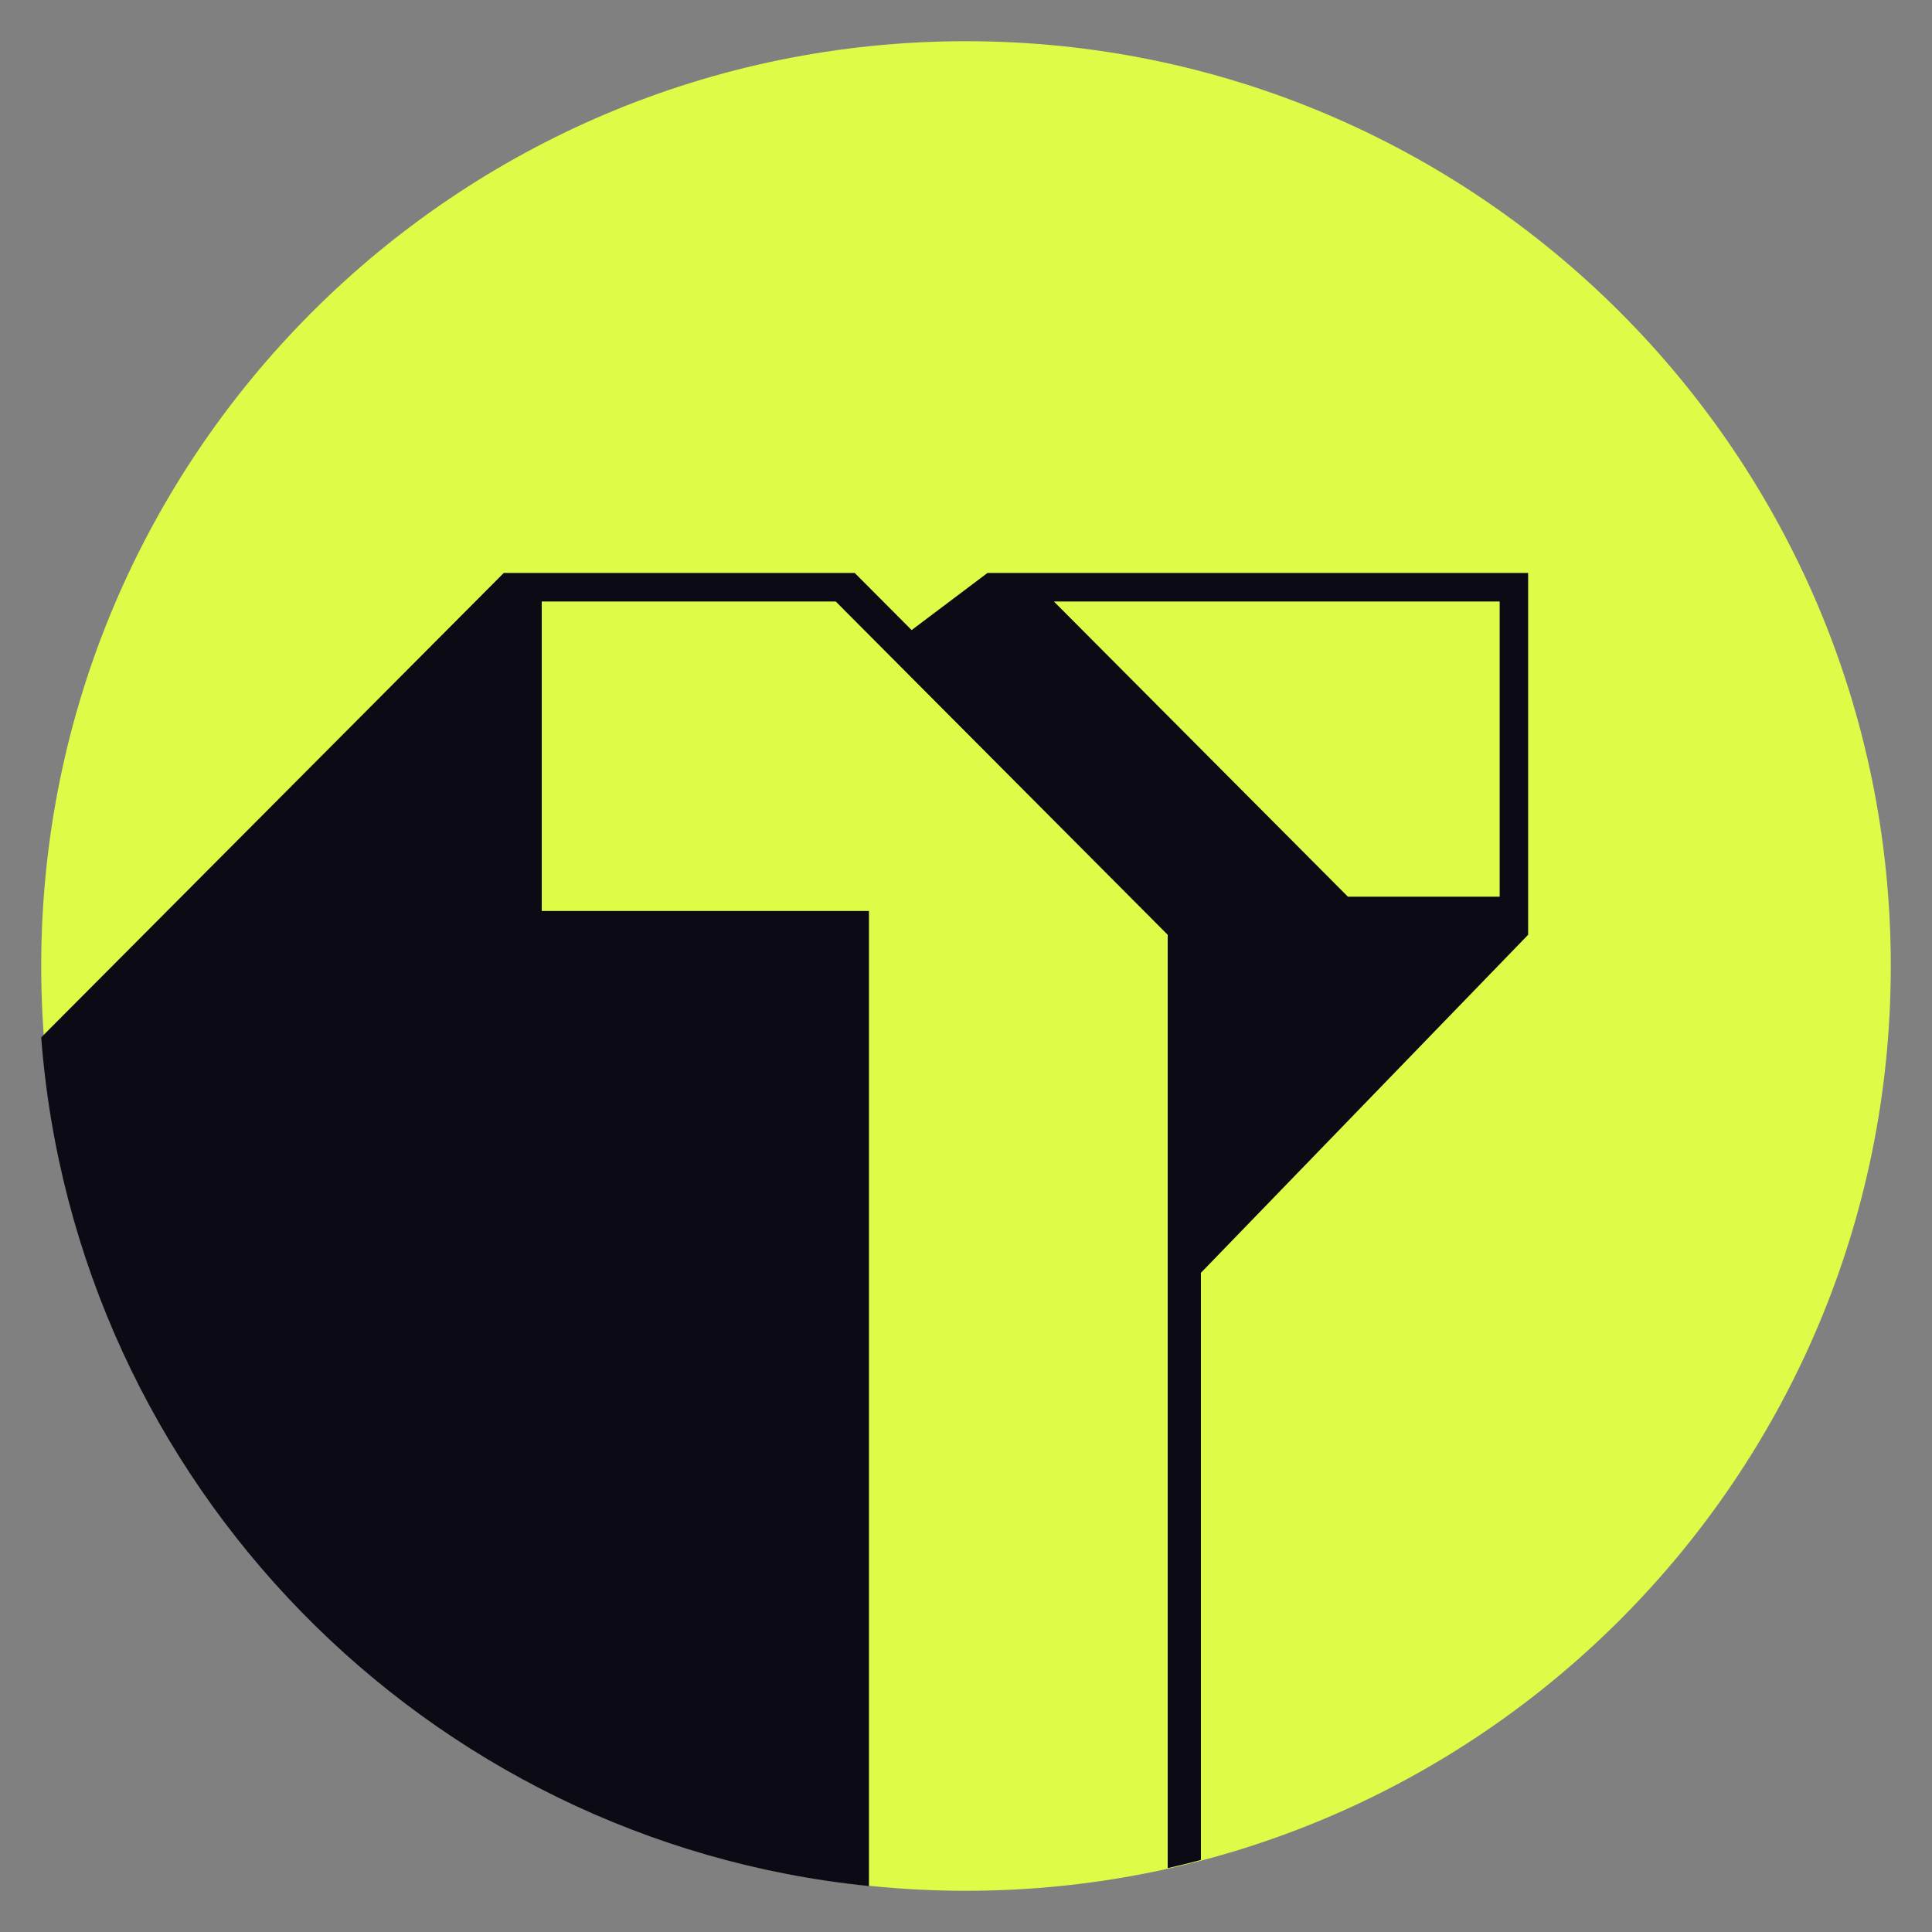 <svg width="70" height="70" viewBox="0 0 70 70" fill="none" xmlns="http://www.w3.org/2000/svg">
<rect x="0" y="0" width="70" height="70" fill="#808080" stroke="none"/>
<path d="M35 68.507C53.506 68.507 68.507 53.505 68.507 35C68.507 16.494 53.506 1.493 35 1.493C16.494 1.493 1.493 16.494 1.493 35C1.493 53.505 16.494 68.507 35 68.507Z" fill="#DEFB48"/>
<path fill-rule="evenodd" clip-rule="evenodd" d="M31.484 68.335V33.007H19.628V21.794H30.281L42.308 33.869V67.686C42.712 67.595 43.113 67.496 43.511 67.391V46.117L55.367 33.869V20.759H35.779L33.03 22.829L30.968 20.759H18.253L1.493 37.587C2.727 53.752 15.431 66.709 31.484 68.335ZM54.336 21.794H38.185L48.837 32.489H54.336V21.794Z" fill="#0B0A15"/>
</svg>
